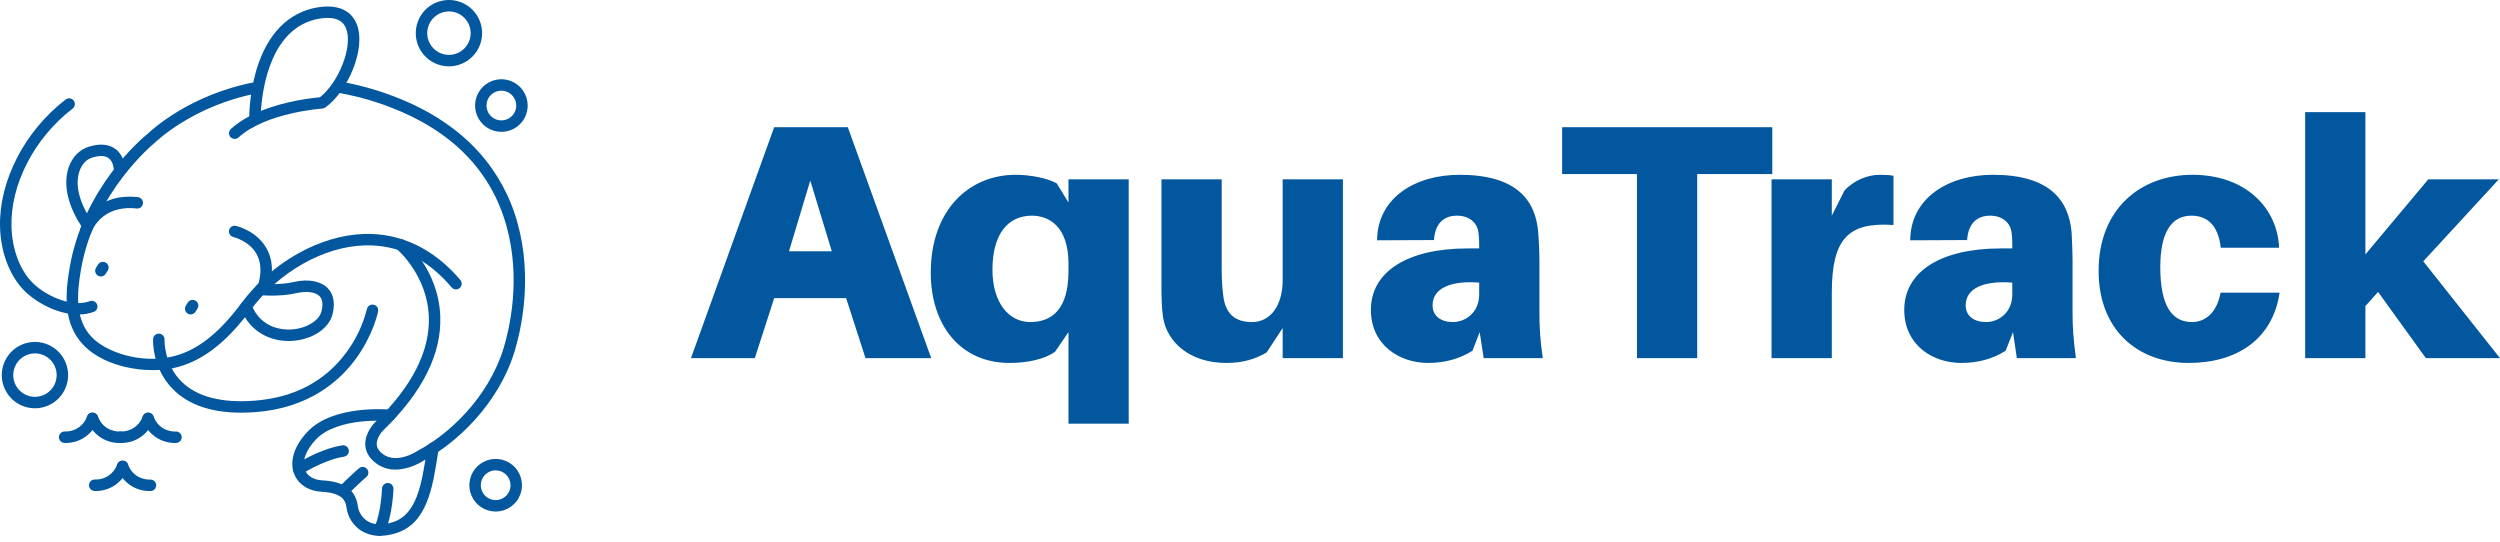 <svg width="180" height="39" viewBox="0 0 180 39" fill="none" xmlns="http://www.w3.org/2000/svg">
<path d="M32.324 4.776C31.852 4.776 31.39 4.636 30.997 4.373C30.604 4.111 30.298 3.738 30.118 3.302C29.937 2.865 29.89 2.385 29.982 1.922C30.074 1.459 30.301 1.033 30.635 0.699C30.969 0.365 31.395 0.138 31.858 0.046C32.321 -0.046 32.801 0.001 33.238 0.182C33.674 0.363 34.047 0.669 34.309 1.061C34.572 1.454 34.712 1.916 34.712 2.388C34.712 3.021 34.46 3.629 34.012 4.076C33.565 4.524 32.957 4.776 32.324 4.776ZM32.324 0.823C32.014 0.823 31.712 0.915 31.455 1.087C31.197 1.259 30.997 1.503 30.878 1.789C30.76 2.075 30.729 2.39 30.789 2.693C30.85 2.997 30.999 3.275 31.218 3.494C31.436 3.713 31.715 3.862 32.019 3.922C32.322 3.983 32.637 3.952 32.922 3.833C33.208 3.715 33.453 3.514 33.625 3.257C33.797 3 33.888 2.697 33.888 2.388C33.888 1.973 33.723 1.575 33.43 1.282C33.137 0.988 32.739 0.823 32.324 0.823ZM2.516 29.396C2.044 29.396 1.582 29.256 1.189 28.994C0.797 28.731 0.491 28.358 0.31 27.922C0.129 27.486 0.082 27.006 0.174 26.542C0.266 26.079 0.494 25.654 0.827 25.32C1.161 24.986 1.587 24.758 2.05 24.666C2.513 24.574 2.993 24.621 3.43 24.802C3.866 24.983 4.239 25.289 4.501 25.681C4.764 26.074 4.904 26.536 4.904 27.008C4.904 27.322 4.842 27.632 4.722 27.922C4.602 28.212 4.426 28.475 4.204 28.697C3.983 28.918 3.72 29.094 3.43 29.214C3.14 29.334 2.83 29.396 2.516 29.396ZM2.516 25.444C2.207 25.444 1.904 25.535 1.647 25.707C1.389 25.879 1.189 26.124 1.071 26.41C0.952 26.695 0.921 27.01 0.982 27.313C1.042 27.617 1.191 27.896 1.41 28.114C1.629 28.333 1.907 28.482 2.211 28.543C2.514 28.603 2.829 28.572 3.115 28.454C3.401 28.335 3.645 28.135 3.817 27.877C3.989 27.62 4.08 27.318 4.08 27.008C4.08 26.593 3.916 26.195 3.622 25.902C3.329 25.608 2.931 25.444 2.516 25.444ZM36.099 9.492C35.725 9.492 35.358 9.381 35.047 9.173C34.736 8.965 34.493 8.669 34.349 8.323C34.206 7.977 34.169 7.596 34.242 7.229C34.315 6.862 34.495 6.524 34.76 6.259C35.025 5.994 35.362 5.814 35.73 5.741C36.097 5.668 36.478 5.705 36.824 5.849C37.17 5.992 37.466 6.235 37.674 6.546C37.882 6.858 37.993 7.224 37.993 7.599C37.993 8.101 37.794 8.583 37.438 8.938C37.083 9.293 36.601 9.492 36.099 9.492ZM36.099 6.528C35.887 6.528 35.681 6.591 35.504 6.708C35.328 6.826 35.191 6.993 35.11 7.189C35.029 7.384 35.008 7.6 35.049 7.807C35.091 8.015 35.193 8.206 35.342 8.355C35.492 8.505 35.683 8.607 35.89 8.648C36.098 8.69 36.313 8.668 36.509 8.587C36.704 8.506 36.872 8.369 36.989 8.193C37.107 8.017 37.17 7.81 37.17 7.599C37.17 7.315 37.057 7.042 36.856 6.842C36.655 6.641 36.383 6.528 36.099 6.528ZM35.687 36.83C35.313 36.83 34.947 36.719 34.635 36.511C34.324 36.303 34.081 36.007 33.938 35.661C33.794 35.315 33.757 34.934 33.83 34.567C33.903 34.199 34.083 33.862 34.348 33.597C34.613 33.332 34.951 33.152 35.318 33.079C35.685 33.005 36.066 33.043 36.412 33.186C36.758 33.33 37.054 33.572 37.262 33.884C37.47 34.195 37.581 34.562 37.581 34.936C37.581 35.438 37.382 35.92 37.027 36.275C36.671 36.63 36.19 36.83 35.687 36.83ZM35.687 33.866C35.476 33.866 35.269 33.928 35.093 34.046C34.917 34.164 34.779 34.331 34.699 34.526C34.617 34.722 34.596 34.937 34.638 35.145C34.679 35.352 34.781 35.543 34.931 35.693C35.08 35.843 35.271 35.945 35.479 35.986C35.686 36.027 35.901 36.006 36.097 35.925C36.293 35.844 36.46 35.707 36.578 35.531C36.695 35.355 36.758 35.148 36.758 34.936C36.758 34.652 36.645 34.38 36.444 34.179C36.244 33.978 35.971 33.866 35.687 33.866ZM10.99 26.648C10.332 26.647 9.677 26.573 9.037 26.424C8.146 26.218 6.896 25.773 6.003 24.834C4.557 23.314 4.675 21.259 5.015 19.265C6.011 13.472 10.261 9.93 10.614 9.647C10.874 9.396 13.677 6.778 18.426 5.9C18.48 5.888 18.535 5.888 18.589 5.899C18.643 5.909 18.694 5.93 18.74 5.961C18.786 5.991 18.825 6.031 18.855 6.076C18.885 6.122 18.906 6.174 18.916 6.228C18.926 6.282 18.925 6.337 18.913 6.391C18.901 6.444 18.879 6.495 18.847 6.54C18.816 6.585 18.775 6.623 18.729 6.652C18.682 6.681 18.63 6.701 18.576 6.709C13.938 7.568 11.204 10.222 11.177 10.25C11.166 10.26 11.155 10.27 11.144 10.279C11.101 10.313 6.792 13.809 5.83 19.405C5.52 21.191 5.405 23.009 6.6 24.267C7.619 25.337 10.021 26.168 12.274 25.701C14.066 25.331 15.691 24.097 17.386 21.821C19.565 18.895 23.03 16.942 26.212 16.845C28.847 16.762 31.248 17.915 33.147 20.162C33.217 20.246 33.25 20.354 33.241 20.462C33.231 20.57 33.179 20.67 33.096 20.74C33.013 20.81 32.905 20.845 32.797 20.836C32.688 20.827 32.588 20.775 32.517 20.692C30.762 18.613 28.647 17.596 26.238 17.668C23.297 17.757 20.081 19.58 18.047 22.312C16.223 24.76 14.442 26.093 12.441 26.512C11.963 26.606 11.477 26.651 10.99 26.648Z" fill="#02579E"/>
<path d="M28.475 33.81C27.949 33.817 27.436 33.643 27.023 33.316C26.574 32.963 26.331 32.538 26.302 32.053C26.249 31.173 26.957 30.455 26.986 30.425C29.663 27.84 30.97 25.274 30.876 22.794C30.763 19.788 28.592 17.954 28.571 17.936C28.529 17.901 28.495 17.859 28.469 17.811C28.444 17.763 28.428 17.711 28.424 17.657C28.419 17.603 28.424 17.549 28.44 17.497C28.456 17.445 28.482 17.397 28.517 17.356C28.551 17.314 28.594 17.28 28.642 17.254C28.689 17.229 28.742 17.214 28.796 17.209C28.849 17.204 28.904 17.209 28.956 17.225C29.007 17.241 29.055 17.267 29.097 17.302C29.197 17.384 31.572 19.393 31.7 22.763C31.803 25.486 30.413 28.26 27.569 31.009C27.433 31.147 27.098 31.586 27.125 32.006C27.14 32.249 27.274 32.466 27.533 32.669C28.552 33.47 30.037 32.481 30.052 32.471C30.065 32.462 30.078 32.454 30.091 32.446C32.244 31.314 35.152 28.695 36.267 25.042C36.679 23.68 37.531 20.101 36.469 16.28C35.358 12.285 32.524 9.398 28.046 7.699C26.829 7.233 25.569 6.889 24.284 6.672C24.229 6.665 24.176 6.647 24.129 6.619C24.081 6.591 24.039 6.554 24.006 6.51C23.973 6.465 23.95 6.415 23.937 6.361C23.924 6.307 23.922 6.251 23.931 6.197C23.94 6.142 23.959 6.09 23.989 6.043C24.019 5.997 24.057 5.956 24.103 5.925C24.148 5.894 24.2 5.872 24.254 5.861C24.308 5.85 24.364 5.849 24.418 5.86C25.757 6.086 27.07 6.445 28.338 6.931C30.862 7.888 32.921 9.236 34.456 10.929C35.782 12.396 36.743 14.154 37.263 16.061C38.383 20.088 37.49 23.852 37.054 25.283C35.873 29.168 32.788 31.953 30.497 33.167C30.338 33.268 29.465 33.81 28.475 33.81Z" fill="#02579E"/>
<path d="M16.897 10.003C16.814 10.003 16.733 9.978 16.665 9.931C16.596 9.884 16.544 9.817 16.514 9.74C16.483 9.663 16.478 9.578 16.497 9.497C16.515 9.417 16.558 9.343 16.619 9.287C17.021 8.929 17.465 8.623 17.944 8.377C17.975 7.215 18.159 6.062 18.489 4.948C19.266 2.421 20.769 0.895 22.836 0.535C23.654 0.393 25.111 0.356 25.672 1.706C26.407 3.472 25.025 6.604 23.418 7.742C23.356 7.786 23.283 7.812 23.207 7.817C23.166 7.817 19.136 8.105 17.174 9.895C17.099 9.964 17 10.003 16.897 10.003ZM23.598 1.288C23.39 1.29 23.181 1.309 22.976 1.346C19.498 1.952 18.891 6.361 18.786 7.986C20.588 7.254 22.521 7.048 23.03 7.005C23.647 6.528 24.265 5.646 24.651 4.67C25.069 3.625 25.166 2.635 24.91 2.022C24.706 1.533 24.267 1.288 23.598 1.288ZM20.78 24.552C19.503 24.552 17.994 23.944 17.332 22.213C17.295 22.112 17.299 22 17.344 21.901C17.389 21.803 17.47 21.726 17.571 21.687C17.672 21.649 17.785 21.651 17.884 21.695C17.983 21.738 18.061 21.819 18.101 21.919C18.786 23.712 20.47 23.753 20.97 23.723C22.04 23.659 22.976 23.099 23.145 22.422C23.271 21.915 23.227 21.546 23.007 21.324C22.715 21.026 22.068 20.939 21.36 21.102C20.125 21.387 18.781 21.255 18.725 21.249C18.616 21.238 18.517 21.185 18.447 21.1C18.378 21.016 18.346 20.907 18.357 20.798C18.367 20.69 18.421 20.59 18.506 20.521C18.59 20.452 18.699 20.419 18.807 20.43C18.83 20.43 20.079 20.553 21.175 20.3C22.185 20.066 23.089 20.234 23.594 20.747C23.891 21.05 24.193 21.621 23.943 22.622C23.682 23.666 22.479 24.457 21.018 24.545C20.94 24.549 20.861 24.552 20.78 24.552ZM6.328 16.648C6.262 16.648 6.197 16.632 6.138 16.602C6.079 16.571 6.029 16.527 5.991 16.473C4.897 14.913 4.516 13.303 4.943 12.055C5.2 11.31 5.728 10.765 6.393 10.564C7.191 10.317 7.838 10.376 8.314 10.728C9.011 11.245 9.019 12.192 9.019 12.231C9.019 12.34 8.975 12.445 8.898 12.522C8.821 12.6 8.716 12.643 8.607 12.643C8.498 12.643 8.393 12.6 8.316 12.522C8.239 12.445 8.195 12.34 8.195 12.231C8.195 12.218 8.182 11.65 7.82 11.385C7.565 11.198 7.162 11.185 6.633 11.348C6.221 11.473 5.892 11.827 5.722 12.32C5.378 13.316 5.722 14.655 6.662 15.997C6.705 16.058 6.731 16.131 6.736 16.206C6.741 16.281 6.725 16.356 6.69 16.423C6.655 16.49 6.603 16.546 6.539 16.585C6.474 16.624 6.4 16.645 6.325 16.645L6.328 16.648ZM27.36 38.577C26.874 38.587 26.396 38.454 25.984 38.194C25.711 38.014 25.478 37.779 25.301 37.504C25.124 37.229 25.007 36.919 24.957 36.596C24.89 36.063 24.691 35.489 23.158 35.408C22.223 35.358 21.487 34.885 21.189 34.14C20.823 33.22 21.175 32.101 22.153 31.071C24 29.127 27.947 29.479 28.114 29.495C28.22 29.508 28.317 29.563 28.383 29.646C28.45 29.73 28.482 29.836 28.472 29.942C28.462 30.049 28.41 30.147 28.329 30.217C28.247 30.286 28.142 30.321 28.035 30.314C27.998 30.314 24.32 29.985 22.75 31.638C22.013 32.414 21.716 33.235 21.954 33.835C22.132 34.28 22.587 34.553 23.202 34.586C24.804 34.669 25.622 35.276 25.773 36.494C25.808 36.699 25.884 36.894 25.998 37.067C26.111 37.241 26.259 37.389 26.432 37.504C26.89 37.801 27.503 37.833 28.25 37.608C30.02 37.07 30.362 34.846 30.721 32.493L30.763 32.219C30.771 32.164 30.789 32.112 30.816 32.065C30.844 32.018 30.881 31.976 30.925 31.944C30.969 31.911 31.019 31.887 31.072 31.874C31.125 31.86 31.18 31.858 31.235 31.866C31.289 31.875 31.341 31.894 31.387 31.923C31.434 31.951 31.474 31.989 31.506 32.034C31.538 32.078 31.561 32.129 31.573 32.182C31.585 32.236 31.587 32.291 31.577 32.345L31.535 32.619C31.15 35.12 30.752 37.707 28.488 38.396C28.123 38.512 27.743 38.573 27.36 38.577ZM7.262 19.908C7.189 19.908 7.116 19.888 7.053 19.85C6.99 19.813 6.938 19.759 6.902 19.695C6.867 19.63 6.849 19.557 6.851 19.484C6.853 19.41 6.875 19.339 6.915 19.276L7.06 19.045C7.119 18.953 7.211 18.887 7.318 18.863C7.424 18.839 7.536 18.858 7.629 18.916C7.721 18.975 7.786 19.067 7.811 19.174C7.835 19.28 7.815 19.392 7.757 19.485L7.611 19.715C7.574 19.774 7.523 19.823 7.462 19.857C7.401 19.89 7.332 19.908 7.262 19.908ZM13.728 22.639C13.654 22.639 13.582 22.619 13.519 22.582C13.455 22.544 13.403 22.491 13.368 22.427C13.332 22.362 13.314 22.289 13.316 22.216C13.319 22.142 13.34 22.071 13.379 22.008L13.525 21.777C13.584 21.686 13.676 21.622 13.782 21.599C13.888 21.576 13.998 21.595 14.09 21.653C14.181 21.711 14.246 21.802 14.271 21.907C14.296 22.013 14.278 22.124 14.222 22.216L14.076 22.447C14.039 22.506 13.987 22.555 13.927 22.588C13.866 22.622 13.797 22.639 13.728 22.639Z" fill="#02579E"/>
<path d="M5.639 22.642C4.332 22.642 2.901 21.968 1.954 21.124C0.783 20.078 0.052 18.29 0.003 16.343C-0.084 13.044 1.767 9.443 4.719 7.171C4.761 7.137 4.81 7.111 4.863 7.096C4.916 7.08 4.971 7.076 5.026 7.082C5.08 7.088 5.133 7.106 5.181 7.133C5.229 7.16 5.271 7.196 5.304 7.24C5.338 7.283 5.362 7.333 5.376 7.386C5.39 7.439 5.393 7.495 5.386 7.549C5.378 7.604 5.359 7.656 5.331 7.703C5.303 7.75 5.265 7.791 5.221 7.823C2.473 9.94 0.744 13.276 0.826 16.322C0.872 18.046 1.499 19.611 2.504 20.51C3.51 21.408 5.251 22.135 6.463 21.685C6.565 21.646 6.678 21.65 6.778 21.696C6.877 21.741 6.955 21.824 6.993 21.926C7.031 22.028 7.027 22.142 6.982 22.241C6.937 22.341 6.854 22.418 6.752 22.456C6.395 22.584 6.018 22.647 5.639 22.642ZM17.357 29.712C15.249 29.712 13.622 29.165 12.512 28.082C10.933 26.542 11.018 24.499 11.022 24.413C11.027 24.304 11.076 24.201 11.157 24.128C11.238 24.054 11.345 24.016 11.454 24.022C11.563 24.027 11.666 24.076 11.739 24.157C11.813 24.238 11.851 24.345 11.845 24.454C11.845 24.471 11.782 26.226 13.096 27.501C14.204 28.575 15.963 29.03 18.323 28.849C21.168 28.634 23.393 27.466 24.934 25.379C25.628 24.446 26.131 23.386 26.417 22.259C26.438 22.152 26.502 22.058 26.593 21.998C26.684 21.937 26.795 21.916 26.902 21.938C27.009 21.959 27.103 22.023 27.164 22.114C27.224 22.205 27.245 22.317 27.224 22.424C27.209 22.493 26.873 24.126 25.615 25.841C24.453 27.428 22.255 29.382 18.383 29.674C18.03 29.699 17.688 29.711 17.357 29.712ZM18.942 21.172C18.9 21.172 18.858 21.165 18.818 21.153C18.766 21.137 18.718 21.11 18.677 21.076C18.635 21.041 18.601 20.998 18.576 20.95C18.551 20.902 18.536 20.85 18.531 20.796C18.526 20.742 18.532 20.688 18.549 20.636C18.847 19.691 18.818 18.897 18.466 18.275C17.93 17.336 16.806 17.066 16.795 17.063C16.691 17.037 16.601 16.971 16.544 16.879C16.488 16.788 16.47 16.678 16.494 16.573C16.517 16.468 16.581 16.376 16.672 16.318C16.762 16.26 16.872 16.239 16.977 16.26C17.037 16.274 18.459 16.605 19.176 17.858C19.655 18.688 19.709 19.707 19.341 20.884C19.314 20.968 19.261 21.042 19.189 21.094C19.117 21.146 19.03 21.173 18.942 21.172Z" fill="#02579E"/>
<path d="M6.17 17.044C6.127 17.044 6.084 17.037 6.044 17.024C5.94 16.991 5.854 16.918 5.804 16.821C5.755 16.725 5.745 16.612 5.778 16.509C5.786 16.482 6.668 13.831 9.929 14.194C10.038 14.206 10.137 14.261 10.205 14.346C10.274 14.431 10.305 14.54 10.293 14.649C10.281 14.757 10.227 14.856 10.141 14.925C10.056 14.993 9.947 15.024 9.839 15.012C7.261 14.726 6.589 16.677 6.561 16.76C6.535 16.843 6.482 16.915 6.412 16.965C6.341 17.017 6.256 17.044 6.17 17.044Z" fill="#02579E"/>
<path d="M8.566 31.895C8.064 31.892 7.574 31.734 7.165 31.442C6.755 31.151 6.444 30.741 6.276 30.267C6.237 30.165 6.241 30.052 6.287 29.953C6.332 29.853 6.415 29.776 6.517 29.738C6.62 29.699 6.733 29.703 6.832 29.749C6.932 29.794 7.009 29.877 7.047 29.979C7.483 31.144 8.622 31.07 8.634 31.07C8.743 31.061 8.851 31.097 8.934 31.168C9.017 31.239 9.069 31.341 9.077 31.45C9.085 31.559 9.05 31.667 8.978 31.75C8.907 31.833 8.806 31.885 8.697 31.893C8.654 31.895 8.61 31.895 8.566 31.895Z" fill="#02579E"/>
<path d="M4.754 31.895C4.708 31.895 4.664 31.895 4.624 31.89C4.57 31.886 4.517 31.872 4.469 31.847C4.42 31.823 4.377 31.789 4.342 31.748C4.307 31.706 4.28 31.659 4.263 31.607C4.246 31.556 4.239 31.501 4.244 31.447C4.248 31.393 4.262 31.34 4.287 31.292C4.311 31.244 4.345 31.201 4.386 31.165C4.427 31.13 4.475 31.103 4.527 31.086C4.578 31.069 4.632 31.063 4.686 31.067C5.033 31.078 5.373 30.978 5.658 30.782C5.944 30.586 6.159 30.304 6.273 29.977C6.311 29.874 6.389 29.791 6.488 29.746C6.587 29.701 6.701 29.697 6.803 29.735C6.905 29.773 6.988 29.851 7.034 29.95C7.079 30.049 7.083 30.163 7.045 30.265C6.876 30.739 6.566 31.15 6.156 31.441C5.747 31.733 5.257 31.892 4.754 31.895ZM12.572 31.895C12.069 31.892 11.579 31.734 11.169 31.442C10.76 31.151 10.45 30.741 10.281 30.267C10.243 30.165 10.247 30.052 10.292 29.952C10.337 29.853 10.42 29.776 10.523 29.738C10.625 29.699 10.738 29.703 10.838 29.749C10.937 29.794 11.014 29.877 11.052 29.979C11.488 31.143 12.628 31.07 12.639 31.069C12.748 31.061 12.856 31.096 12.939 31.168C13.023 31.239 13.074 31.341 13.082 31.45C13.09 31.559 13.055 31.667 12.984 31.75C12.912 31.833 12.811 31.884 12.702 31.893C12.661 31.895 12.618 31.895 12.572 31.895Z" fill="#02579E"/>
<path d="M8.762 31.895C8.715 31.895 8.672 31.895 8.631 31.89C8.522 31.883 8.421 31.831 8.349 31.749C8.278 31.666 8.242 31.558 8.25 31.449C8.258 31.34 8.309 31.238 8.392 31.166C8.475 31.095 8.582 31.059 8.692 31.067C9.038 31.078 9.379 30.979 9.665 30.783C9.951 30.587 10.167 30.304 10.281 29.977C10.319 29.875 10.396 29.792 10.496 29.746C10.595 29.701 10.708 29.697 10.811 29.735C10.913 29.773 10.996 29.851 11.041 29.95C11.086 30.049 11.091 30.163 11.052 30.265C10.884 30.739 10.574 31.15 10.164 31.442C9.754 31.733 9.265 31.892 8.762 31.895ZM10.733 35.354C10.23 35.35 9.741 35.192 9.331 34.901C8.921 34.61 8.611 34.2 8.442 33.726C8.404 33.624 8.408 33.51 8.453 33.411C8.498 33.312 8.581 33.234 8.684 33.196C8.786 33.158 8.899 33.162 8.999 33.207C9.098 33.252 9.175 33.335 9.214 33.438C9.649 34.604 10.79 34.53 10.8 34.53C10.91 34.522 11.018 34.557 11.101 34.629C11.184 34.7 11.235 34.802 11.243 34.911C11.252 35.02 11.216 35.128 11.145 35.211C11.074 35.294 10.972 35.346 10.863 35.354H10.733Z" fill="#02579E"/>
<path d="M6.92 35.354C6.874 35.354 6.831 35.354 6.79 35.349C6.736 35.345 6.683 35.33 6.635 35.306C6.587 35.282 6.543 35.248 6.508 35.207C6.473 35.166 6.446 35.118 6.428 35.067C6.411 35.015 6.405 34.961 6.409 34.907C6.413 34.853 6.427 34.8 6.451 34.752C6.476 34.703 6.509 34.66 6.55 34.625C6.591 34.589 6.639 34.562 6.691 34.545C6.742 34.528 6.796 34.521 6.85 34.525C7.197 34.537 7.538 34.437 7.824 34.241C8.11 34.045 8.325 33.762 8.44 33.435C8.478 33.333 8.555 33.25 8.654 33.205C8.754 33.159 8.867 33.155 8.969 33.193C9.072 33.232 9.155 33.309 9.2 33.408C9.245 33.508 9.249 33.621 9.211 33.723C9.043 34.197 8.732 34.608 8.323 34.9C7.913 35.192 7.423 35.35 6.92 35.354ZM21.494 34.201C21.405 34.201 21.319 34.172 21.248 34.119C21.177 34.066 21.125 33.991 21.1 33.906C21.075 33.821 21.078 33.73 21.108 33.647C21.139 33.564 21.196 33.492 21.27 33.444C21.34 33.398 23.009 32.323 24.641 32.065C24.695 32.056 24.749 32.059 24.802 32.071C24.854 32.084 24.904 32.107 24.948 32.139C24.991 32.17 25.028 32.211 25.057 32.257C25.085 32.303 25.104 32.354 25.112 32.407C25.121 32.461 25.119 32.515 25.106 32.568C25.093 32.621 25.07 32.67 25.038 32.714C25.007 32.758 24.967 32.795 24.92 32.823C24.874 32.851 24.823 32.87 24.77 32.879C23.309 33.109 21.735 34.124 21.718 34.134C21.652 34.178 21.574 34.201 21.494 34.201ZM24.705 35.765C24.624 35.766 24.544 35.741 24.476 35.696C24.409 35.651 24.356 35.587 24.324 35.511C24.293 35.436 24.285 35.353 24.301 35.273C24.317 35.193 24.356 35.12 24.414 35.062C24.452 35.025 25.34 34.139 25.842 33.72C25.883 33.684 25.931 33.656 25.983 33.639C26.035 33.622 26.09 33.615 26.145 33.619C26.2 33.624 26.253 33.639 26.302 33.664C26.351 33.689 26.394 33.724 26.429 33.766C26.464 33.809 26.491 33.857 26.507 33.91C26.523 33.962 26.528 34.017 26.522 34.072C26.517 34.127 26.5 34.18 26.474 34.228C26.448 34.276 26.412 34.318 26.369 34.352C25.894 34.748 25.005 35.636 24.997 35.645C24.959 35.683 24.913 35.714 24.863 35.734C24.813 35.755 24.759 35.766 24.705 35.765ZM27.308 38.579C27.243 38.579 27.178 38.563 27.12 38.533C27.023 38.483 26.949 38.397 26.916 38.293C26.883 38.189 26.892 38.076 26.942 37.979C27.436 37.015 27.505 35.193 27.505 35.175C27.507 35.121 27.519 35.068 27.542 35.019C27.564 34.969 27.596 34.925 27.636 34.888C27.675 34.851 27.721 34.822 27.772 34.803C27.823 34.784 27.877 34.775 27.931 34.777C27.985 34.779 28.038 34.792 28.087 34.814C28.137 34.836 28.181 34.868 28.218 34.908C28.255 34.947 28.284 34.994 28.302 35.044C28.322 35.095 28.33 35.149 28.328 35.203C28.328 35.285 28.254 37.229 27.674 38.355C27.639 38.422 27.587 38.479 27.523 38.518C27.458 38.558 27.384 38.579 27.308 38.579Z" fill="#02579E"/>
<g clip-path="url(#clip0_966_8035)">
<path d="M60.922 21.467L62.316 25.787H67.049L61.042 9.16H55.74L49.75 25.787H54.346L55.74 21.467H60.922ZM58.34 12.998L59.889 18.093H56.808L58.34 12.998ZM81.267 12.912H76.93V14.582L76.086 13.205C75.432 12.826 74.175 12.585 73.125 12.585C69.82 12.585 67.015 15.064 67.015 19.642C67.015 23.447 69.184 26.132 72.678 26.132C73.986 26.132 75.243 25.856 75.966 25.323L76.93 23.911V30.504H81.267V12.912ZM74.175 23.188C72.661 23.188 71.456 21.828 71.456 19.419C71.456 16.802 72.609 15.528 74.296 15.528C75.604 15.528 76.93 16.389 76.93 18.971V19.522C76.93 22.224 75.776 23.188 74.175 23.188ZM96.69 12.912H92.352V20.193C92.352 21.915 91.526 23.188 90.149 23.188C88.789 23.188 88.204 22.465 88.066 21.226C87.98 20.589 87.963 19.883 87.963 19.47V12.912H83.625V20.434C83.625 21.467 83.642 22.224 83.746 22.878C84.038 24.634 85.656 26.132 88.307 26.132C89.478 26.132 90.39 25.856 91.199 25.374L92.352 23.619V25.787H96.69V12.912ZM106.828 25.787H111.08C110.873 24.359 110.839 23.498 110.839 22.534V18.919C110.839 18.128 110.804 17.37 110.753 16.733C110.563 14.393 109.169 12.585 105.09 12.585C101.836 12.585 99.168 14.289 99.151 17.302L103.248 17.284C103.317 16.165 103.885 15.528 104.9 15.528C105.847 15.528 106.381 16.097 106.449 16.751C106.501 17.164 106.501 17.422 106.501 17.697V17.887H105.675C101.32 17.887 98.704 19.574 98.704 22.31C98.704 24.806 100.718 26.132 102.835 26.132C104.005 26.132 105.09 25.839 106.019 25.254L106.536 23.911L106.828 25.787ZM104.608 23.188C103.747 23.188 103.145 22.758 103.145 21.983C103.145 20.71 104.539 20.193 106.501 20.348V21.192C106.501 22.534 105.486 23.188 104.608 23.188ZM127.604 12.534V9.16H112.474V12.534H117.862V25.787H122.199V12.534H127.604ZM135.333 12.585C134.524 12.585 133.508 12.947 132.802 13.721L131.89 15.528V12.912H127.552V25.787H131.89V21.071C131.89 17.181 133.078 15.976 136.331 16.2V12.654C136.021 12.602 135.746 12.585 135.333 12.585ZM145.213 25.787H149.464C149.275 24.359 149.223 23.498 149.223 22.534V18.919C149.223 18.128 149.189 17.37 149.155 16.733C148.948 14.393 147.554 12.585 143.492 12.585C140.238 12.585 137.553 14.289 137.536 17.302L141.633 17.284C141.701 16.165 142.287 15.528 143.285 15.528C144.232 15.528 144.765 16.097 144.834 16.751C144.886 17.164 144.886 17.422 144.886 17.697V17.887H144.06C139.705 17.887 137.106 19.574 137.106 22.31C137.106 24.806 139.102 26.132 141.219 26.132C142.407 26.132 143.492 25.839 144.404 25.254L144.937 23.911L145.213 25.787ZM143.01 23.188C142.132 23.188 141.529 22.758 141.529 21.983C141.529 20.71 142.924 20.193 144.886 20.348V21.192C144.886 22.534 143.87 23.188 143.01 23.188ZM157.864 12.585C154.095 12.585 151.1 15.064 151.1 19.505C151.1 23.739 153.888 26.132 157.589 26.132C161.083 26.132 163.648 24.393 164.13 21.071H159.878C159.637 22.465 158.811 23.188 157.83 23.188C156.35 23.188 155.541 21.983 155.541 19.229C155.541 16.751 156.332 15.528 157.778 15.528C158.863 15.528 159.706 16.148 159.895 17.835H164.095C163.975 14.943 161.651 12.585 157.864 12.585ZM171.221 21.019L174.664 25.787H180L174.475 18.816L179.914 12.912H174.836L170.309 18.317V8.075H165.972V25.787H170.309V22.035L171.221 21.019Z" fill="#02579E"/>
</g>
<defs>
<clipPath id="clip0_966_8035">
<rect width="130.25" height="22.428" fill="white" transform="translate(49.75 8.075)"/>
</clipPath>
</defs>
</svg>
